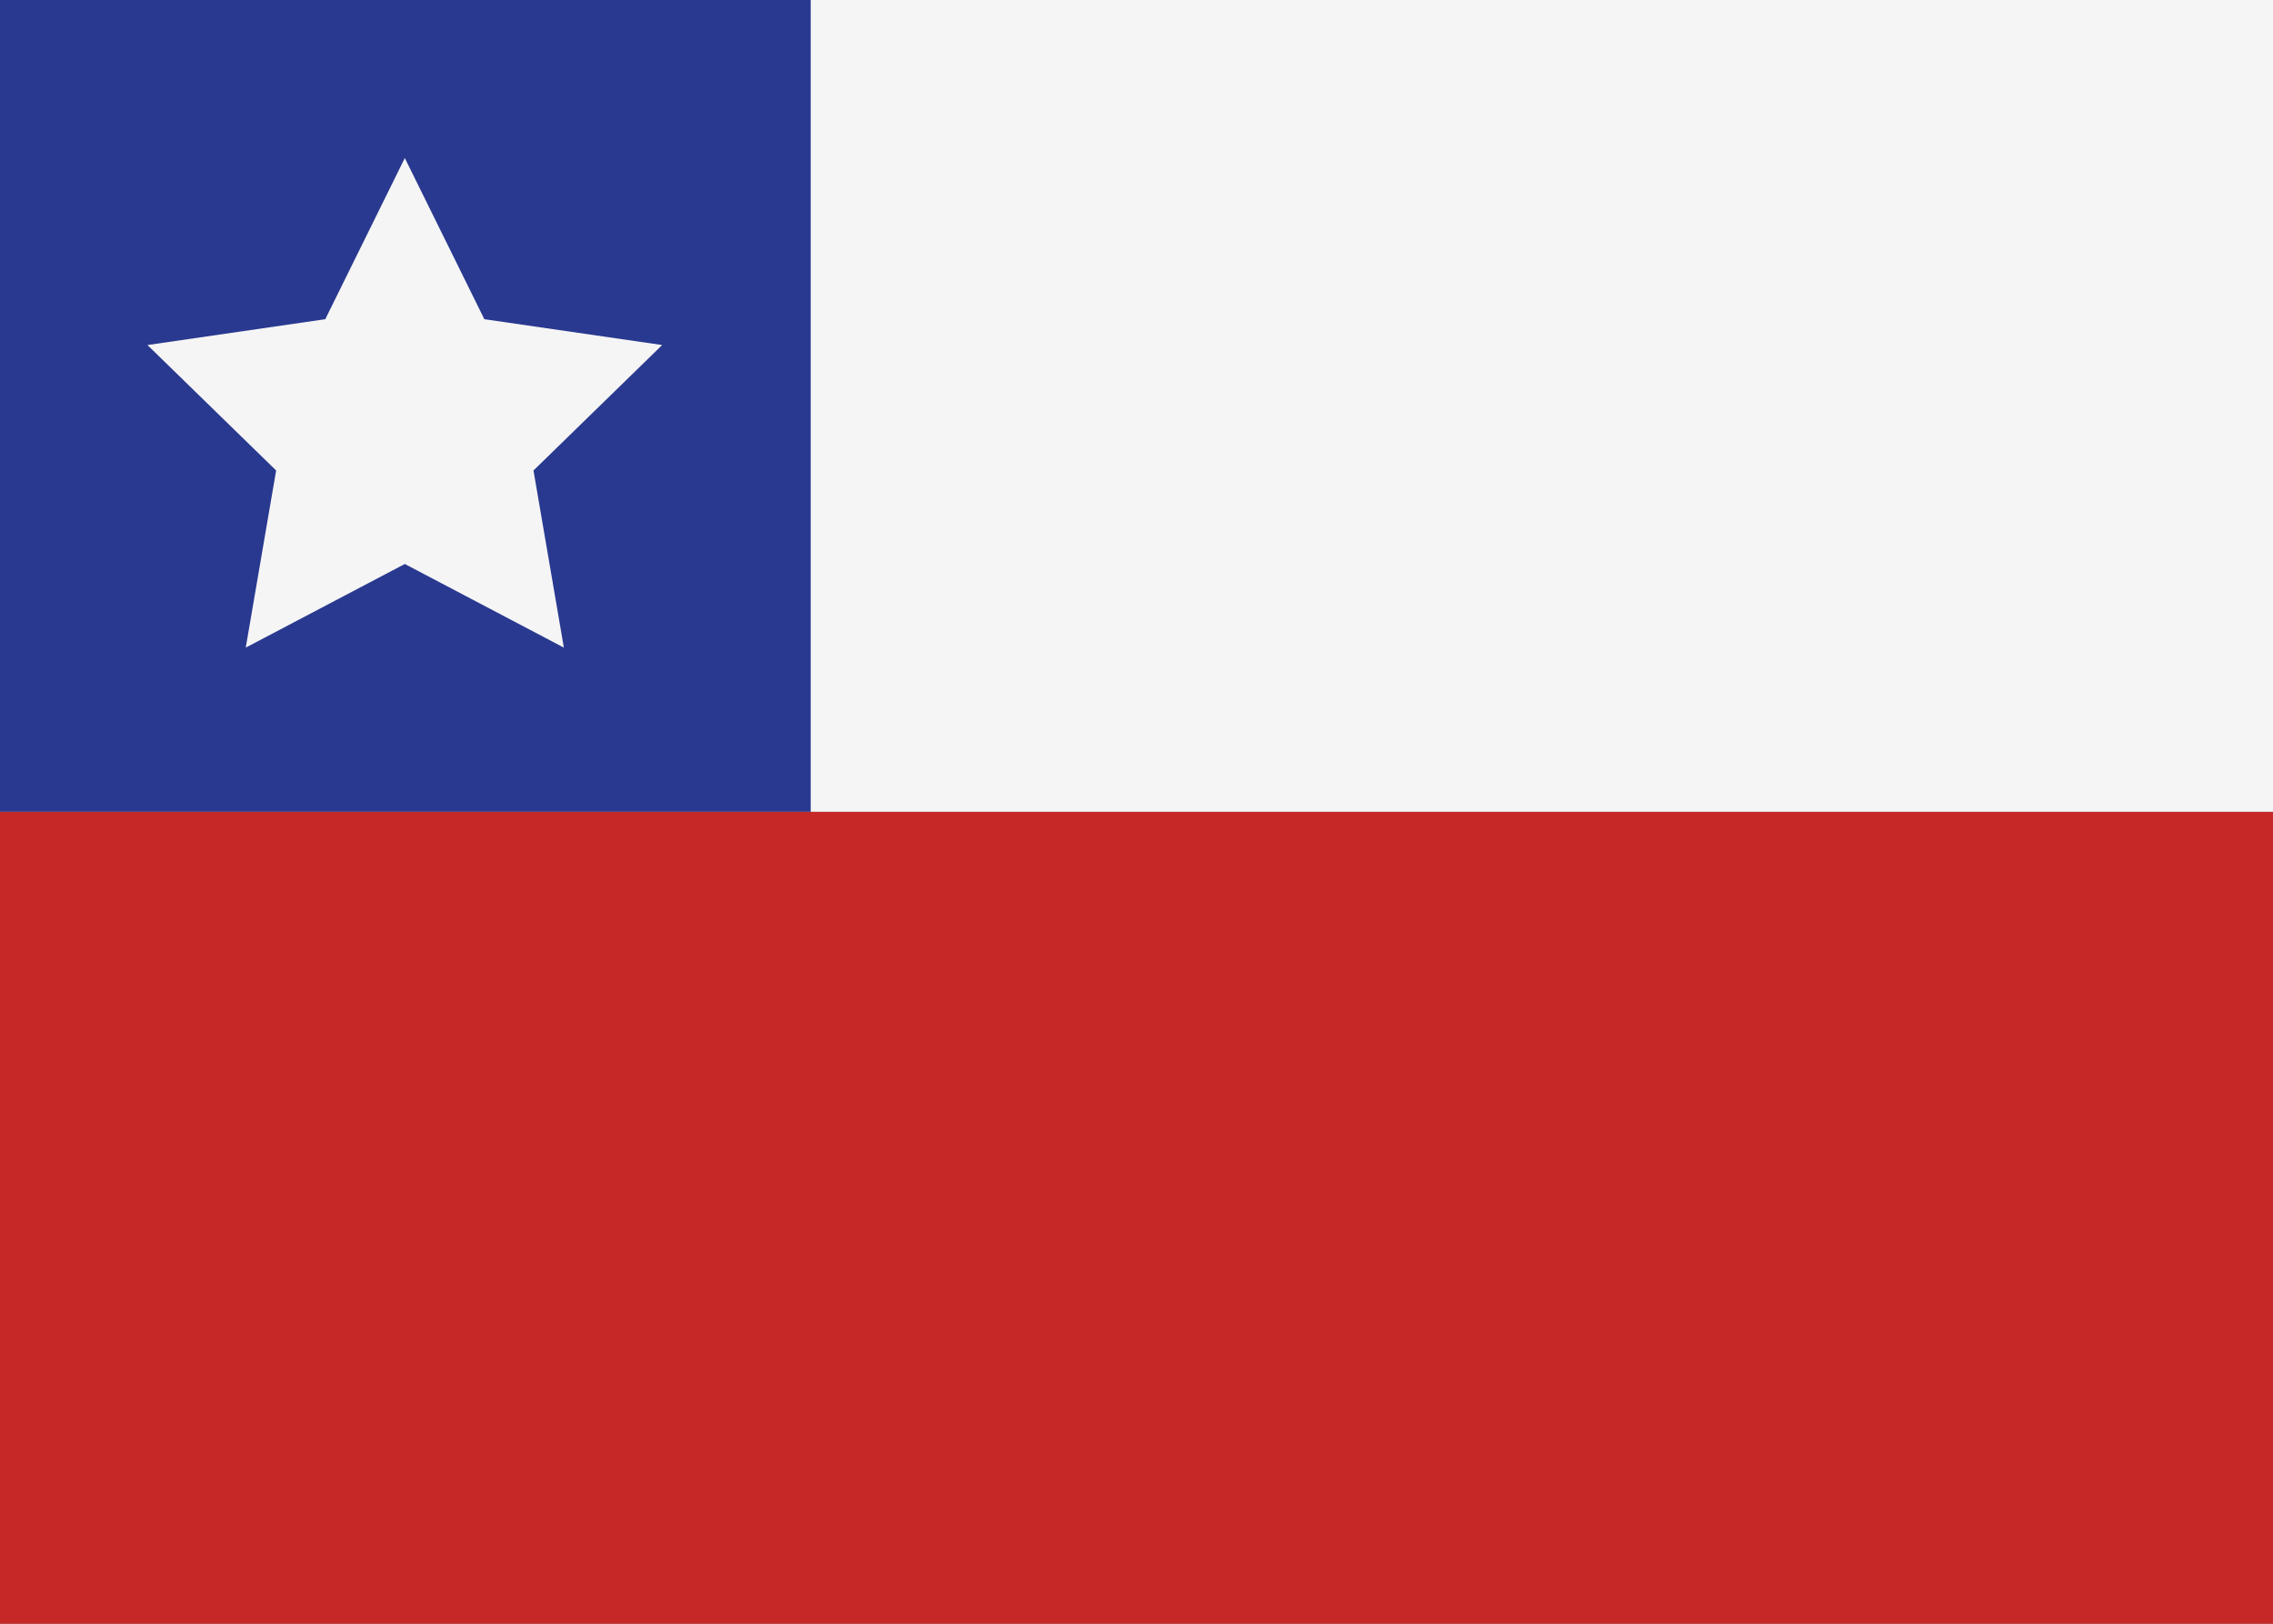 <?xml version="1.0" encoding="iso-8859-1"?>
<!-- Generator: Adobe Illustrator 18.1.1, SVG Export Plug-In . SVG Version: 6.00 Build 0)  -->
<svg version="1.1" id="Layer_1" xmlns="http://www.w3.org/2000/svg" xmlns:xlink="http://www.w3.org/1999/xlink" x="0px" y="0px"
	 viewBox="0 0 350 250" style="enable-background:new 0 0 350 250;" xml:space="preserve">
<rect x="0" y="0" width="350" height="250" fill="#808080" stroke="none"/>
<rect style="fill:#F5F5F5;" width="350" height="125"/>
<rect x="-0.167" style="fill:#293990;" width="125" height="125"/>
<rect y="125" style="fill:#C62828;" width="350" height="125"/>
<polygon style="fill:#F5F5F5;" points="62.333,24.333 74.579,49.145 101.961,53.124 82.147,72.438 86.824,99.709 62.333,86.833 
	37.842,99.709 42.52,72.438 22.706,53.124 50.088,49.145 "/>
</svg>
